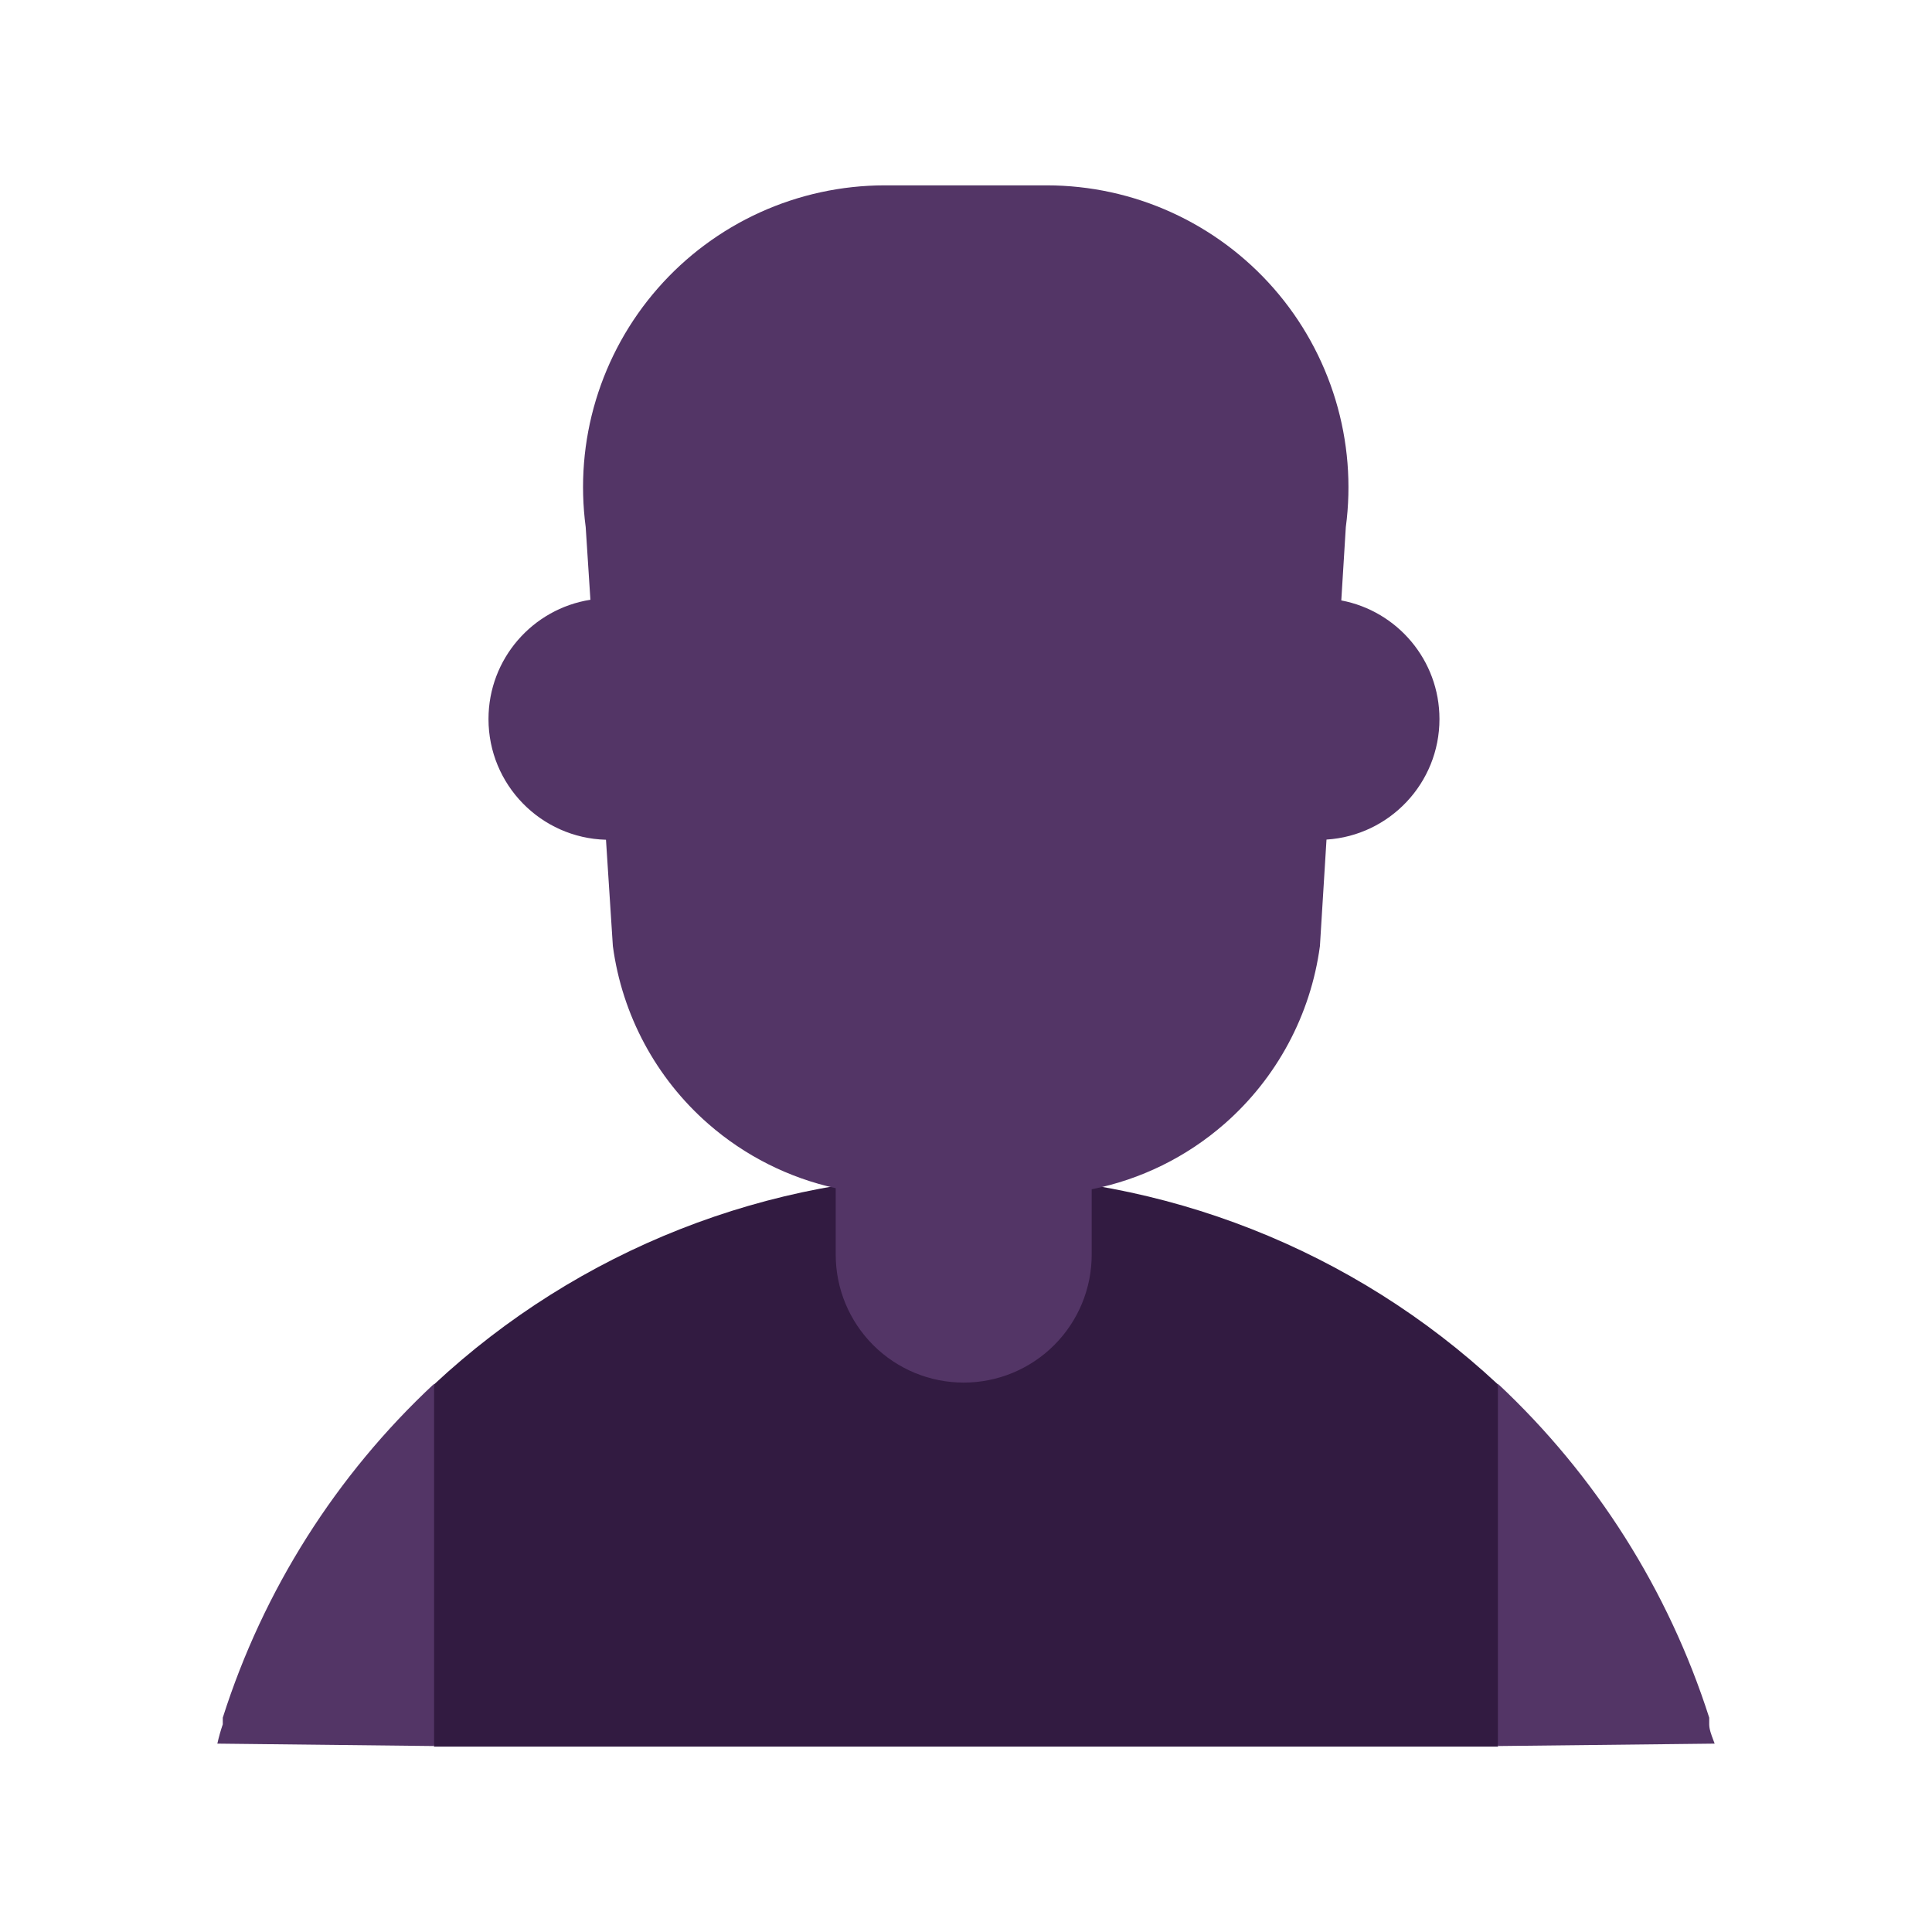 <?xml version="1.0" encoding="UTF-8" standalone="no"?>
<svg
   width="32"
   height="32"
   viewBox="0 0 32 32"
   fill="none"
   version="1.1"
   id="svg4"
   sodipodi:docname="bust.svg"
   inkscape:version="1.3 (0e150ed6c4, 2023-07-21)"
   xmlns:inkscape="http://www.inkscape.org/namespaces/inkscape"
   xmlns:sodipodi="http://sodipodi.sourceforge.net/DTD/sodipodi-0.dtd"
   xmlns="http://www.w3.org/2000/svg"
   xmlns:svg="http://www.w3.org/2000/svg">
  <defs
     id="defs4" />
  <sodipodi:namedview
     id="namedview4"
     pagecolor="#ffffff"
     bordercolor="#666666"
     borderopacity="1.0"
     inkscape:showpageshadow="2"
     inkscape:pageopacity="0.0"
     inkscape:pagecheckerboard="0"
     inkscape:deskcolor="#d1d1d1"
     inkscape:zoom="17.147339"
     inkscape:cx="17.378789"
     inkscape:cy="10.905482"
     inkscape:window-width="1920"
     inkscape:window-height="1017"
     inkscape:window-x="2552"
     inkscape:window-y="352"
     inkscape:window-maximized="1"
     inkscape:current-layer="svg4" />
  <path
     d="m 24.81,28.93 0.691,-2.93 -0.691,-3.07 c -2.392,-2.23 -5.54,-3.47 -8.81,-3.47 -3.27,0 -6.418,1.24 -8.81,3.47 l -0.689,3.07 0.689,2.93 z"
     fill="#321b41"
     id="path1" />
  <path
     d="m 17.34,3.07 h -2.69 c -0.712,8.9e-4 -1.415,0.154 -2.063,0.448 -0.648,0.295 -1.226,0.724 -1.694,1.26 -0.469,0.536 -0.817,1.166 -1.023,1.847 -0.206,0.681 -0.263,1.399 -0.169,2.105 l 0.078,1.204 c -0.956,0.15 -1.688,0.977 -1.688,1.976 0,1.086 0.866,1.97 1.946,1.999 l 0.114,1.761 c 0.153,1.141 0.714,2.187 1.581,2.945 0.606,0.53 1.333,0.894 2.11,1.065 v 1.1 c 0,0.562 0.223,1.101 0.621,1.499 0.398,0.398 0.937,0.621 1.499,0.621 0.562,0 1.101,-0.223 1.499,-0.621 0.398,-0.398 0.621,-0.937 0.621,-1.499 v -1.082 c 0.81,-0.161 1.569,-0.532 2.199,-1.083 0.866,-0.758 1.428,-1.804 1.581,-2.945 l 0.109,-1.764 c 1.044,-0.066 1.871,-0.935 1.871,-1.996 0,-0.977 -0.7,-1.79 -1.626,-1.965 l 0.075,-1.215 c 0.094,-0.706 0.036,-1.423 -0.17,-2.105 -0.206,-0.681 -0.554,-1.311 -1.023,-1.847 -0.469,-0.536 -1.046,-0.965 -1.694,-1.26 -0.648,-0.295 -1.351,-0.447 -2.063,-0.448 z"
     fill="#533566"
     id="path2" />
  <path
     d="m 7.19,22.92 v 6 l -3.59,-0.04 c 0.024,-0.108 0.054,-0.215 0.09,-0.32 v -0.11 c 0.672,-2.113 1.878,-4.018 3.5,-5.53 z"
     fill="#533566"
     id="path3" />
  <path
     d="m 24.81,22.92 v 6 l 3.59,-0.04 c -0.007,-0.02 -0.015,-0.039 -0.022,-0.059 -0.034,-0.09 -0.068,-0.179 -0.068,-0.261 v -0.11 c -0.676,-2.112 -1.881,-4.015 -3.5,-5.53 z"
     fill="#533566"
     id="path4" />
</svg>
